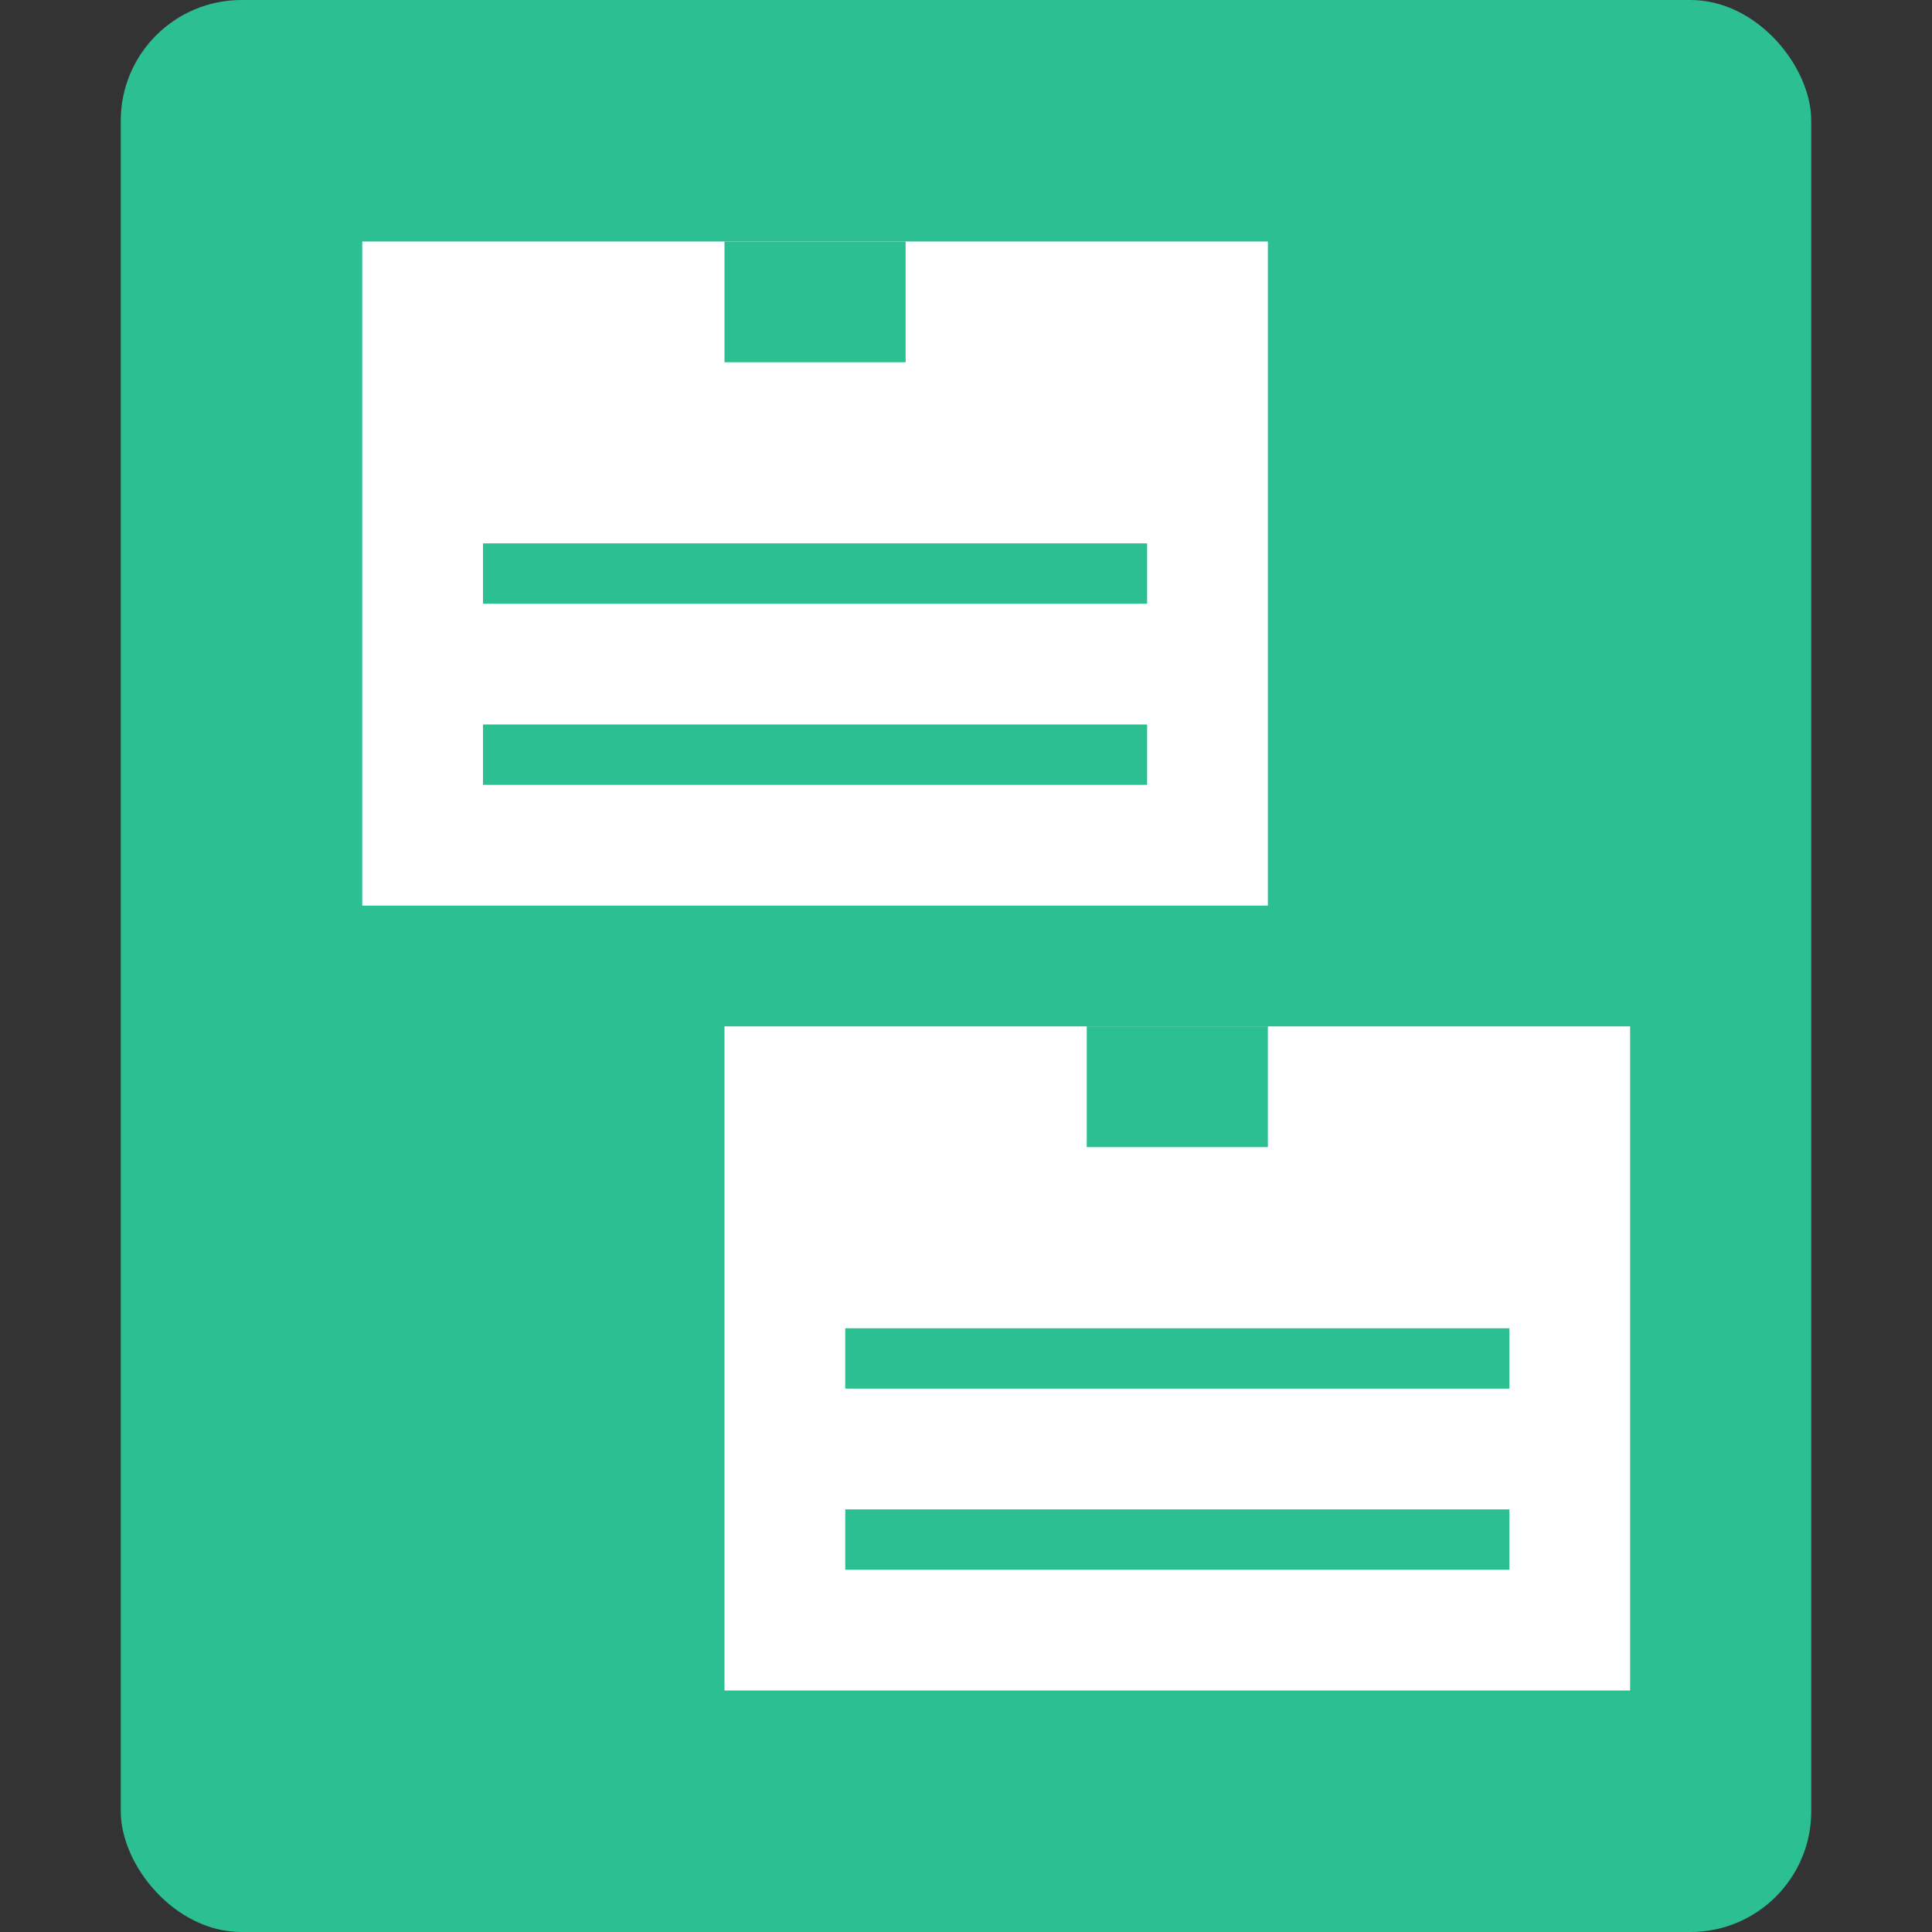 <svg xmlns="http://www.w3.org/2000/svg" viewBox="0 0 32 32"><rect x="0" y="0" width="32" height="32" fill="#333333" stroke="none"/><defs><style>.cls-1{fill:none;}.cls-2{fill:#2cbf91;}.cls-3{fill:#fff;}</style></defs><title>bulletin32_type16</title><g id="レイヤー_2" data-name="レイヤー 2"><g id="サイズ範囲用"><rect class="cls-1" width="32" height="32"/></g><g id="メイン"><rect class="cls-2" x="2" width="28" height="32" rx="2" ry="2"/><rect class="cls-3" x="6" y="4" width="15" height="11"/><rect class="cls-3" x="12" y="17" width="15" height="11"/><rect class="cls-2" x="8" y="9" width="11" height="1"/><rect class="cls-2" x="8" y="12" width="11" height="1"/><rect class="cls-2" x="14" y="22" width="11" height="1"/><rect class="cls-2" x="14" y="25" width="11" height="1"/><rect class="cls-2" x="12" y="4" width="3" height="2"/><rect class="cls-2" x="18" y="17" width="3" height="2"/></g></g></svg>